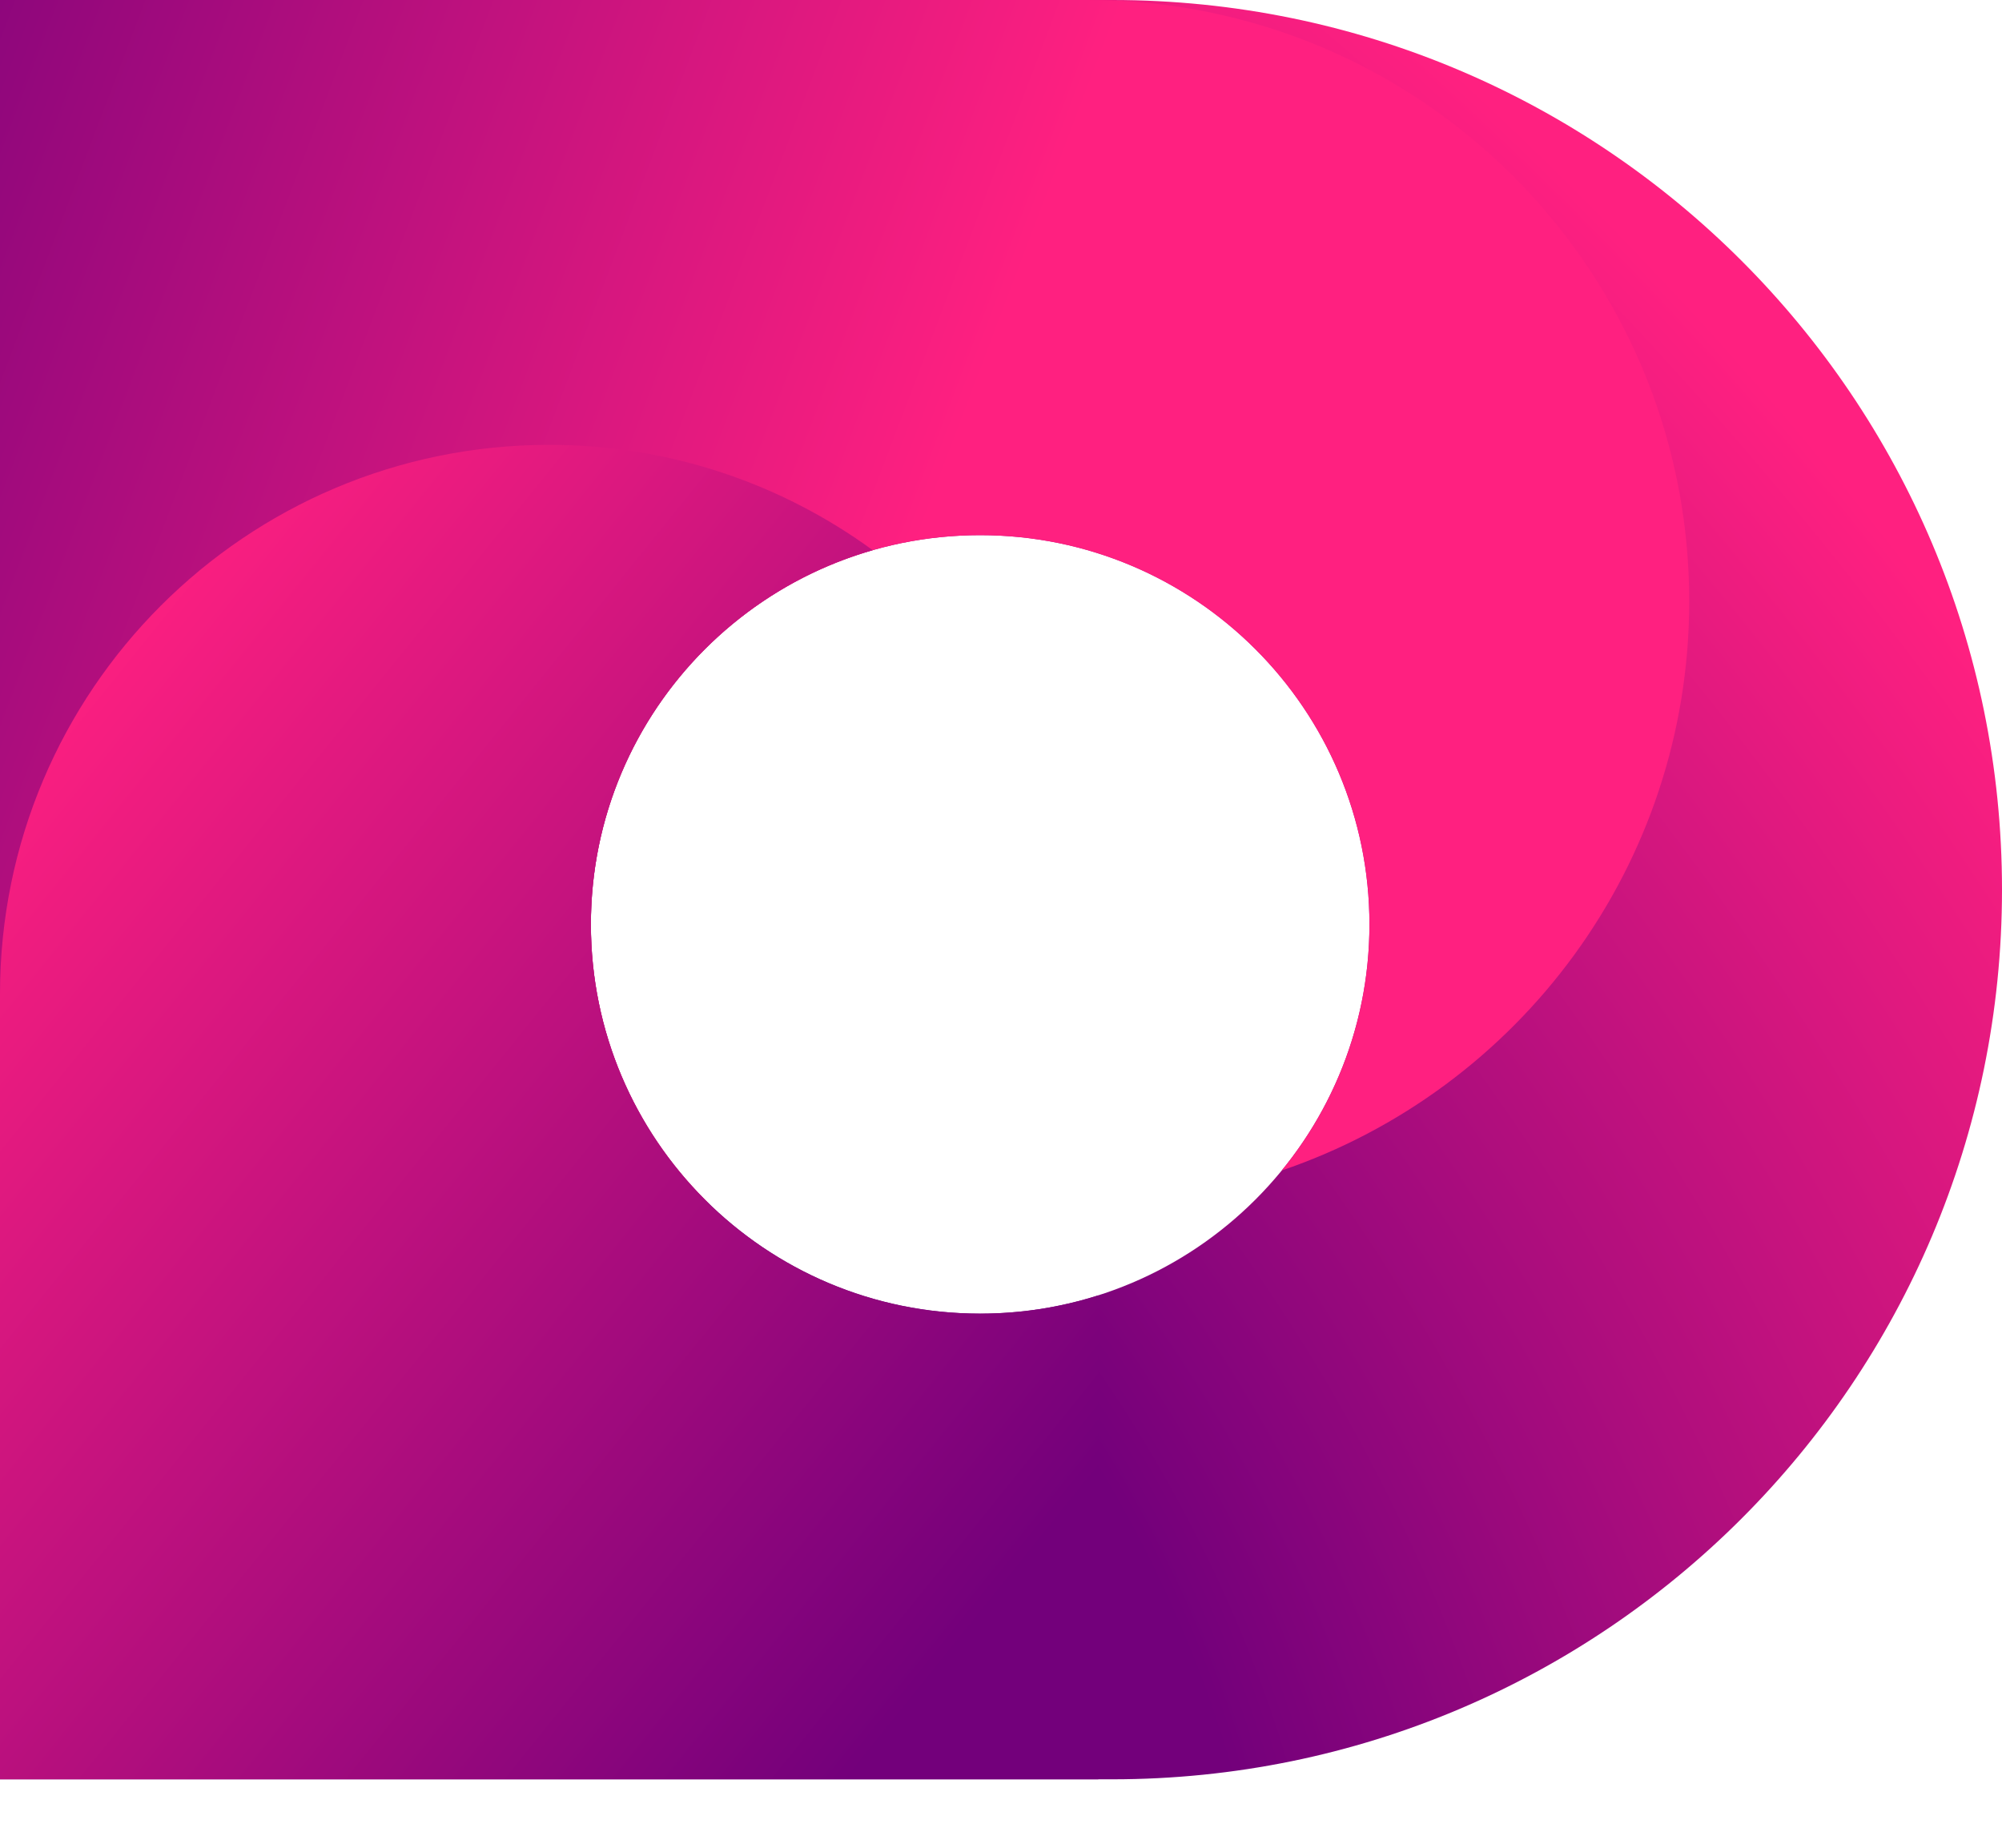 <svg width="26" height="24" viewBox="0 0 26 24" fill="none" xmlns="http://www.w3.org/2000/svg">
<path fill-rule="evenodd" clip-rule="evenodd" d="M0 0H11.646H12.954H14.444C20.826 0 26 5.174 26 11.556C26 17.938 20.826 23.111 14.444 23.111H12.954H11.646H0V0ZM12.729 17.062C15.521 17.062 17.785 14.799 17.785 12.007C17.785 9.215 15.521 6.951 12.729 6.951C9.937 6.951 7.674 9.215 7.674 12.007C7.674 14.799 9.937 17.062 12.729 17.062Z" fill="url(#paint0_radial_66_1860)"/>
<path fill-rule="evenodd" clip-rule="evenodd" d="M0 0V7.809V15.618H7.809H9.191C8.255 14.7 7.674 13.422 7.674 12.007C7.674 9.215 9.937 6.951 12.729 6.951C15.521 6.951 17.785 9.215 17.785 12.007C17.785 13.219 17.358 14.332 16.646 15.203C19.724 14.156 21.938 11.241 21.938 7.809C21.938 3.496 18.441 0 14.129 0H10.969H7.809H0Z" fill="url(#paint1_linear_66_1860)"/>
<path fill-rule="evenodd" clip-rule="evenodd" d="M0 23.111V15.979V14.444V12.91C0 8.971 3.193 5.778 7.132 5.778C8.703 5.778 10.155 6.286 11.334 7.146C9.22 7.752 7.674 9.699 7.674 12.007C7.674 14.799 9.937 17.063 12.729 17.063C13.264 17.063 13.78 16.979 14.264 16.825V23.111H7.132H0Z" fill="url(#paint2_linear_66_1860)"/>
<defs>
<radialGradient id="paint0_radial_66_1860" cx="0" cy="0" r="1" gradientUnits="userSpaceOnUse" gradientTransform="translate(7.087 22.253) rotate(-34.503) scale(22.95 34.378)">
<stop offset="0.334" stop-color="#73007B"/>
<stop offset="1" stop-color="#FF2080"/>
</radialGradient>
<linearGradient id="paint1_linear_66_1860" x1="21.938" y1="9.931" x2="-3.582" y2="0.243" gradientUnits="userSpaceOnUse">
<stop offset="0.38" stop-color="#FF2080"/>
<stop offset="1" stop-color="#73007B"/>
</linearGradient>
<linearGradient id="paint2_linear_66_1860" x1="4.83" y1="3.385" x2="20.927" y2="16.369" gradientUnits="userSpaceOnUse">
<stop stop-color="#FF2080"/>
<stop offset="0.833" stop-color="#73007B"/>
</linearGradient>
</defs>
</svg>
